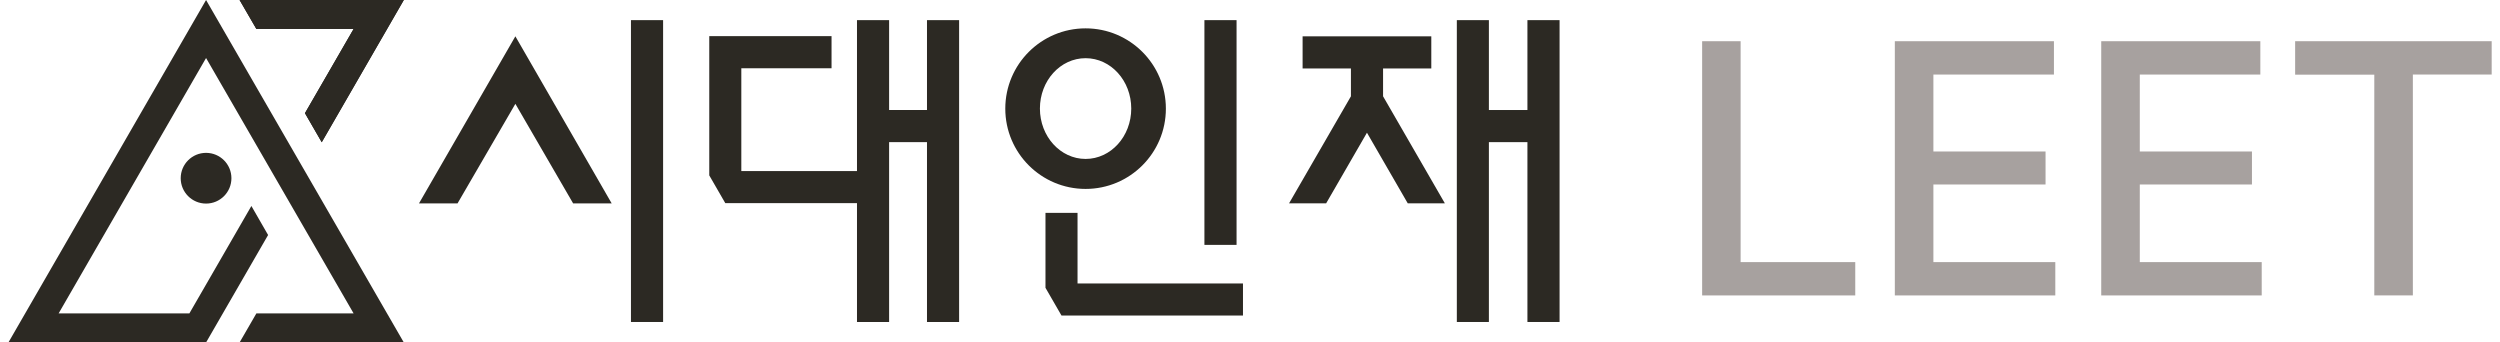 <svg width="146" height="20" viewBox="0 0 146 20" fill="none" xmlns="http://www.w3.org/2000/svg">
<g clip-path="url(#clip0_4389_48508)">
<path d="M20.651 1.691L17.809 6.61L18.789 8.306L23.583 0H13.991L14.972 1.691H20.651Z" fill="#2C2923"/>
<path d="M20.651 1.691L17.809 6.61L18.789 8.306L23.583 0H13.991L14.972 1.691H20.651Z" fill="#2C2923"/>
<path d="M12.034 3.388L20.651 18.304H14.972L13.991 20H23.583L12.034 0L0.491 20H12.034L15.657 13.725L14.681 12.029L11.059 18.304H3.423L12.034 3.388Z" fill="#2C2923"/>
<path d="M12.034 11.889C12.852 11.889 13.515 11.226 13.515 10.408C13.515 9.59 12.852 8.927 12.034 8.927C11.216 8.927 10.553 9.59 10.553 10.408C10.553 11.226 11.216 11.889 12.034 11.889Z" fill="#2C2923"/>
<path d="M72.215 1.176H70.338V14.301H72.215V1.176Z" fill="#2C2923"/>
<path d="M63.398 1.656C60.811 1.656 58.709 3.753 58.709 6.345C58.709 8.937 60.811 11.033 63.398 11.033C65.985 11.033 68.087 8.937 68.087 6.345C68.087 3.753 65.985 1.656 63.398 1.656ZM63.398 9.282C61.927 9.282 60.731 7.966 60.731 6.34C60.731 4.714 61.922 3.398 63.398 3.398C64.874 3.398 66.065 4.714 66.065 6.34C66.065 7.966 64.874 9.282 63.398 9.282Z" fill="#2C2923"/>
<path d="M62.928 16.553V12.43H61.056V16.808L61.992 18.429H72.59V16.553H62.928Z" fill="#2C2923"/>
<path d="M24.469 11.878H26.72L30.098 6.064L33.471 11.878H35.722L30.098 2.121L24.469 11.878Z" fill="#2C2923"/>
<path d="M38.725 1.176H36.848V18.804H38.725V1.176Z" fill="#2C2923"/>
<path d="M89.202 1.176V6.425H86.951V1.176H85.079V18.804H86.951V8.301H89.202V18.804H91.079V1.176H89.202Z" fill="#2C2923"/>
<path d="M80.771 5.624V3.998H83.588V2.121H76.072V3.998H78.894V5.624L75.282 11.873H77.448L79.83 7.75L82.212 11.873H84.379L80.771 5.624Z" fill="#2C2923"/>
<path d="M54.136 1.176V6.425H51.924V1.176H50.048V9.992H43.293V3.988H48.562V2.111H41.421V10.243L42.357 11.864H50.048V18.804H51.924V8.301H54.136V18.804H56.012V1.176H54.136Z" fill="#2C2923"/>
<path d="M99.4 2.407H101.652V15.307H108.347V17.253H99.405V2.407H99.4Z" fill="#A7A19F"/>
<path d="M110.658 2.407H119.95V4.354H112.91V8.847H119.46V10.774H112.91V15.307H120.03V17.253H110.658V2.407Z" fill="#A7A19F"/>
<path d="M122.712 2.407H132.004V4.354H124.964V8.847H131.514V10.774H124.964V15.307H132.084V17.253H122.712V2.407Z" fill="#A7A19F"/>
<path d="M134.031 2.407H145.514V4.354H140.911V17.253H138.659V4.359H134.036V2.412L134.031 2.407Z" fill="#A7A19F"/>
</g>
<defs>
<clipPath id="clip0_4389_48508">
<rect width="145.019" height="20" fill="white" transform="translate(0.491)"/>
</clipPath>
</defs>
</svg>
